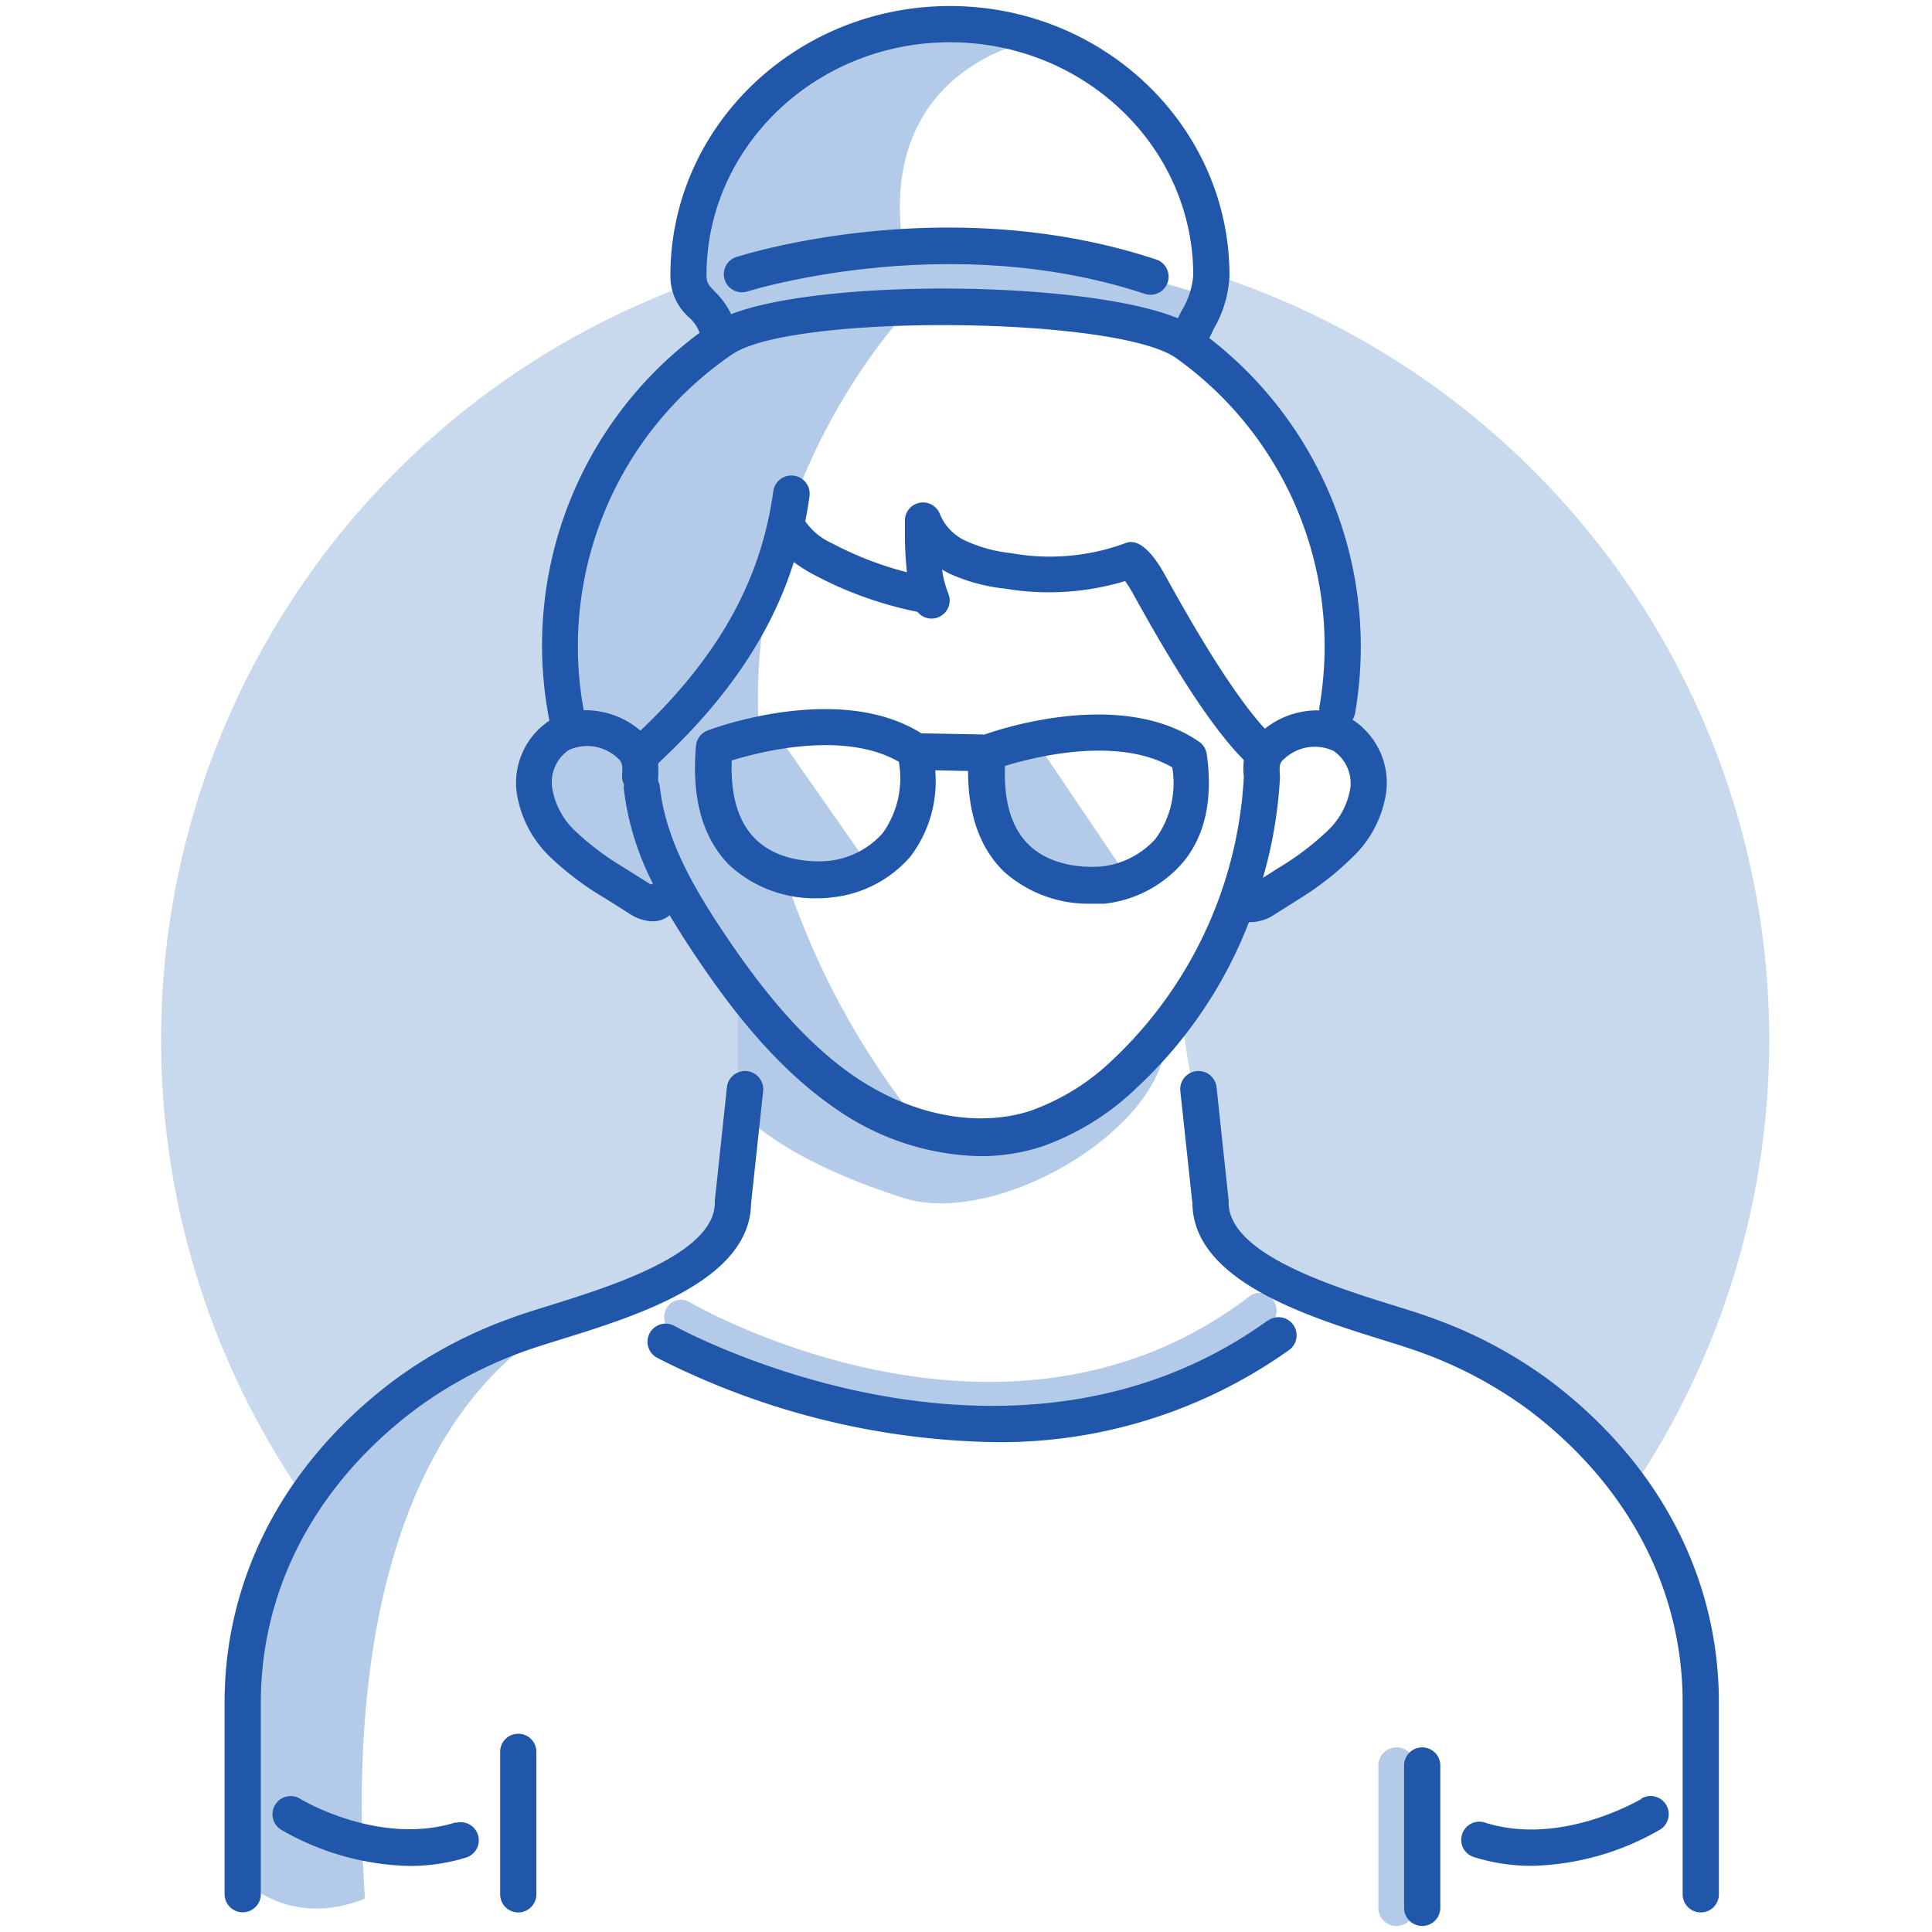 <svg xmlns="http://www.w3.org/2000/svg" viewBox="0 0 160 160"> 

 

    <g > 

        <g class="illustration-shape" fill="#C8D9EE"> 

            <path class="cls-1" d="M40.09,111.67s13-4.26,18.28-8.12,3.05-11,3.05-11L61.62,82,55.73,74.7l-3,.4-3.25-2.43-3.65-3.86-1.22-5.49,2.64-3.66a47,47,0,0,1,2.44-18.89c3.45-9.55,10.16-12.6,10.16-12.6l-3-4.54A66.6,66.6,0,0,0,25.3,124.18c1.36-2.15,3.24-5.09,3.61-5.6C29.52,117.77,40.09,111.67,40.09,111.67Z" /> 

            <path class="cls-1" d="M99.7,22.46l-1.3,6.12a24,24,0,0,1,9.14,10.56,41.19,41.19,0,0,1,3,14.43l-.41,6.91s3.25,1.22,3.25,4.06-3.86,6.5-3.86,6.5l-7.31,4.06-4.47,8.33a102,102,0,0,0,2.23,12c1.63,6.5-.2,8.94,3.86,10.36s15.24,4.68,19.3,7.32,11,9.75,11,9.75l.51,1.21a66.62,66.62,0,0,0-35-101.6Z" /> 

        </g> 

    </g> 

    <g > 

        <g class="illustration-secondary" fill="#B3CBE8"> 

            <path class="cls-2" d="M84.51,70.83C87.62,75,93,72.08,93,72.08L86,61.72,81.4,63.58S81.4,66.69,84.51,70.83Z" /> 

            <path class="cls-2" d="M46.86,109.31l2.43-1A12.54,12.54,0,0,0,46.86,109.31Z" /> 

            <path class="cls-2" d="M21.11,131.54c-1.66,2.9-.83,24.25-.83,24.25s3.73,3.93,9.94,1.45c-2.3-34.64,11-45.08,16.64-47.93-4.19,1.7-12.58,5.16-15.19,6.69C28.15,118.08,22.76,128.64,21.11,131.54Z" /> 

            <path class="cls-2" d="M62,83c-.56-.62-.88-1-.88-1v9.74s2.69,3.94,13.67,7.46c7.62,2.44,21.14-5.39,21.76-12.85-4.35,4.56-14.3,8.08-20.51,7-3.13-.52-6.88-3.4-9.84-6.13l9,4.68A64.89,64.89,0,0,1,64.73,71.63a33.79,33.79,0,0,0,6.93-.38l-7-10-1.73.51C61.07,39.58,75.81,25,75.81,25c5-.36,21.78,2.55,21.78,2.55a3.07,3.07,0,0,0,2.06-3.15s-7.41-2.2-9.87-2.75a80.57,80.57,0,0,0-10.7-1.37,16.91,16.91,0,0,0-4.3.23C72.54,5.58,85.49,3.49,84.93,3.49a49,49,0,0,1-5.39-2.07H78.09a45.84,45.84,0,0,0-13.89,6C57.78,11.78,56.75,19.65,57,22.35s3.11,5.59,3.11,5.59l-4.35,3.32-4.77,5L46.8,44.72v8.91l-.21,7.67L43.9,64l.41,3.53s5,5.18,6.22,6.63,5.59.83,5.59.83Z" /> 

            <path class="cls-2" d="M115.65,144.71a1.5,1.5,0,0,0-1.5,1.5V158a1.5,1.5,0,0,0,3,0V146.21A1.5,1.5,0,0,0,115.65,144.71Z" /> 

            <path class="cls-2" d="M103.47,107.36c-20.37,15.58-46.12.62-46.38.47a1.36,1.36,0,0,0-1.92.57,1.55,1.55,0,0,0,.54,2c.18.1,12,7,26.26,7a37.3,37.3,0,0,0,23.16-7.64,1.54,1.54,0,0,0,.32-2.09A1.37,1.37,0,0,0,103.47,107.36Z" /> 

        </g> 

    </g> 

    <g > 

        <g class="illustration-primary" fill="#2157AA"> 

            <path class="cls-3" d="M62.2,99.67l1-9.3a1.5,1.5,0,1,0-3-.33l-1,9.38a1,1,0,0,0,0,.17c0,4.25-8.58,6.93-13.7,8.53-1.33.41-2.48.77-3.39,1.12a37.41,37.41,0,0,0-9.69,5.23C23.51,121.26,18.6,130.68,18.6,141v15.87a1.5,1.5,0,0,0,3,0V141c0-9.37,4.49-17.95,12.64-24.16A34.91,34.91,0,0,1,43.17,112c.83-.31,1.94-.66,3.23-1.06C52.66,109,62.11,106.08,62.2,99.67Z" /> 

            <path class="cls-3" d="M42.92,143.58a1.5,1.5,0,0,0-1.5,1.5v11.8a1.5,1.5,0,0,0,3,0v-11.8A1.5,1.5,0,0,0,42.92,143.58Z" /> 

            <path class="cls-3" d="M117.78,144.71a1.5,1.5,0,0,0-1.5,1.5V158a1.5,1.5,0,0,0,3,0V146.21A1.5,1.5,0,0,0,117.78,144.71Z" /> 

            <path class="cls-3" d="M128.53,114.47a37.41,37.41,0,0,0-9.69-5.23c-.91-.35-2.06-.71-3.39-1.12-5.13-1.6-13.7-4.28-13.7-8.53a1,1,0,0,0,0-.17l-1-9.38a1.5,1.5,0,1,0-3,.33l1,9.3c.09,6.41,9.54,9.36,15.8,11.31,1.29.4,2.4.75,3.23,1.06a34.91,34.91,0,0,1,8.93,4.81c8.15,6.21,12.64,14.79,12.64,24.16v15.87a1.5,1.5,0,0,0,3,0V141C142.35,130.68,137.44,121.26,128.53,114.47Z" /> 

            <path class="cls-3" d="M105,109.35c-21.59,15.57-48.87.62-49.14.46a1.5,1.5,0,1,0-1.47,2.62,63.79,63.79,0,0,0,27.83,7,41.2,41.2,0,0,0,24.54-7.63,1.5,1.5,0,0,0-1.76-2.43Z" /> 

            <path class="cls-3" d="M135.91,149c-.07,0-6.54,3.94-12.9,1.95a1.5,1.5,0,1,0-.9,2.86,15.91,15.91,0,0,0,4.77.71,22.16,22.16,0,0,0,10.6-3,1.5,1.5,0,0,0-1.57-2.56Z" /> 

            <path class="cls-3" d="M37.75,150.92c-6.35,2-12.83-1.91-12.89-1.95a1.5,1.5,0,1,0-1.58,2.56,22.21,22.21,0,0,0,10.6,3,15.82,15.82,0,0,0,4.77-.71,1.5,1.5,0,0,0-.9-2.86Z" /> 

            <path class="cls-3" d="M45.59,71a24.75,24.75,0,0,0,4.5,3.38l2,1.26a3.65,3.65,0,0,0,1.95.66,2.22,2.22,0,0,0,1.42-.5s0,0,0,0c.6,1,1.23,2,1.86,2.95,2.78,4.18,6.62,9.43,11.79,13a21.66,21.66,0,0,0,12.06,4,16.52,16.52,0,0,0,5.06-.78,21.61,21.61,0,0,0,7.85-4.83,36.8,36.8,0,0,0,9.35-13.77l.16,0a3.65,3.65,0,0,0,2-.66l2-1.26A24.86,24.86,0,0,0,112,71a9.29,9.29,0,0,0,2.81-5.46,6.26,6.26,0,0,0-2.8-5.94h0a1.5,1.5,0,0,0,.21-.52A32.31,32.31,0,0,0,100.15,28l.39-.81a9.5,9.5,0,0,0,1.28-4.38C101.82,10.51,91.44.5,78.67.5s-23.15,10-23.15,22.3a4.53,4.53,0,0,0,1.54,3.48,3.23,3.23,0,0,1,.88,1.28.05.05,0,0,1,0,0A32.2,32.2,0,0,0,45.5,59.68a6.19,6.19,0,0,0-2.72,5.88A9.29,9.29,0,0,0,45.59,71Zm8.32,2.25-.24-.14-2-1.26a22.74,22.74,0,0,1-4-3,6.28,6.28,0,0,1-1.95-3.65,3.24,3.24,0,0,1,1.36-3.07,3.67,3.67,0,0,1,4.1.68c.29.26.41.47.34,1.37a1.48,1.48,0,0,0,.16.79,1.51,1.51,0,0,0,0,.52,23.09,23.09,0,0,0,2.39,7.68ZM92.06,87.85A18.89,18.89,0,0,1,85.31,92c-4.4,1.42-9.82.36-14.51-2.83s-8.36-8.18-11-12.13c-2.39-3.61-4.68-7.55-5.15-11.86a1.39,1.39,0,0,0-.15-.5,2,2,0,0,0,0-.24,7.34,7.34,0,0,0,0-1.15l.07-.14c5.66-5.27,9.3-10.66,11.17-16.6a12.42,12.42,0,0,0,1.69,1.06,31.19,31.19,0,0,0,8.55,3.06,1.5,1.5,0,0,0,2.56-1.5,8.49,8.49,0,0,1-.52-2c.19.11.38.22.58.32a14.86,14.86,0,0,0,4.65,1.26,21.83,21.83,0,0,0,9.93-.63c.18.26.4.59.63,1,3.79,6.89,6.8,11.42,9.2,13.82a5.86,5.86,0,0,0,0,1.38A34.74,34.74,0,0,1,92.06,87.85Zm19.77-22.59a6.28,6.28,0,0,1-2,3.65,23.25,23.25,0,0,1-4,3l-1.24.79A37,37,0,0,0,106,64.44v-.2c-.07-.9,0-1.11.33-1.37a3.69,3.69,0,0,1,4.11-.68A3.24,3.24,0,0,1,111.83,65.26ZM78.67,3.5c11.11,0,20.15,8.66,20.15,19.3a6.72,6.72,0,0,1-1,3l-.27.56c-7.59-3.12-29.34-3.32-37-.34a6.62,6.62,0,0,0-1.34-1.86c-.52-.54-.7-.72-.7-1.4C58.52,12.16,67.56,3.5,78.67,3.5ZM60.6,29.37c4.85-3.43,32.06-3.19,36.85.32a29.31,29.31,0,0,1,11.81,28.89,2.11,2.11,0,0,0,0,.25,7,7,0,0,0-4.51,1.52c-2.11-2.3-4.86-6.54-8.22-12.64-1.84-3.35-3-2.88-3.46-2.68a18.09,18.09,0,0,1-9.33.78,12.14,12.14,0,0,1-3.72-1,4.19,4.19,0,0,1-2.16-2.18,1.5,1.5,0,0,0-2.92.53V44a30,30,0,0,0,.17,3.39A28,28,0,0,1,68.92,45a5.33,5.33,0,0,1-2.23-1.83c.13-.69.26-1.38.35-2.08a1.5,1.5,0,0,0-3-.4c-1,7.29-4.48,13.62-11,19.82a7,7,0,0,0-4.7-1.69A29.27,29.27,0,0,1,60.6,29.37Z" /> 

            <path class="cls-3" d="M99.32,61.44c-6.25-4.33-16-1.24-17.78-.61l-5.24-.1c-6.78-4.27-17.22-.42-17.66-.25a1.5,1.5,0,0,0-1,1.27c-.39,4.41.57,7.77,2.87,10a10.45,10.45,0,0,0,7.21,2.64,8.34,8.34,0,0,0,1.07-.06,10,10,0,0,0,6.58-3.36,10.31,10.31,0,0,0,2.08-7.18l2.72.06c0,3.63,1,6.43,3,8.36a10.51,10.51,0,0,0,7.22,2.63c.54,0,.93,0,1.07,0A10,10,0,0,0,98,71.38c1.81-2.2,2.46-5.2,1.94-8.92A1.52,1.52,0,0,0,99.32,61.44ZM73.1,69a7,7,0,0,1-4.5,2.3h-.11s-3.62.42-5.89-1.78c-1.44-1.39-2.11-3.59-2-6.54,2.45-.76,9.33-2.49,13.84.11A7.84,7.84,0,0,1,73.1,69Zm22.61.45a7.05,7.05,0,0,1-4.49,2.31H91.1s-3.61.4-5.87-1.77c-1.45-1.39-2.12-3.59-2-6.56,2.46-.75,9.34-2.49,13.85.12A7.83,7.83,0,0,1,95.71,69.45Z" /> 

            <path class="cls-3" d="M61.82,24.16c.17-.05,16.61-5.22,32.94.16a1.5,1.5,0,1,0,.93-2.85c-17.27-5.69-34.08-.39-34.79-.16a1.5,1.5,0,0,0,.92,2.85Z" /> 

        </g> 

    </g> 

</svg> 